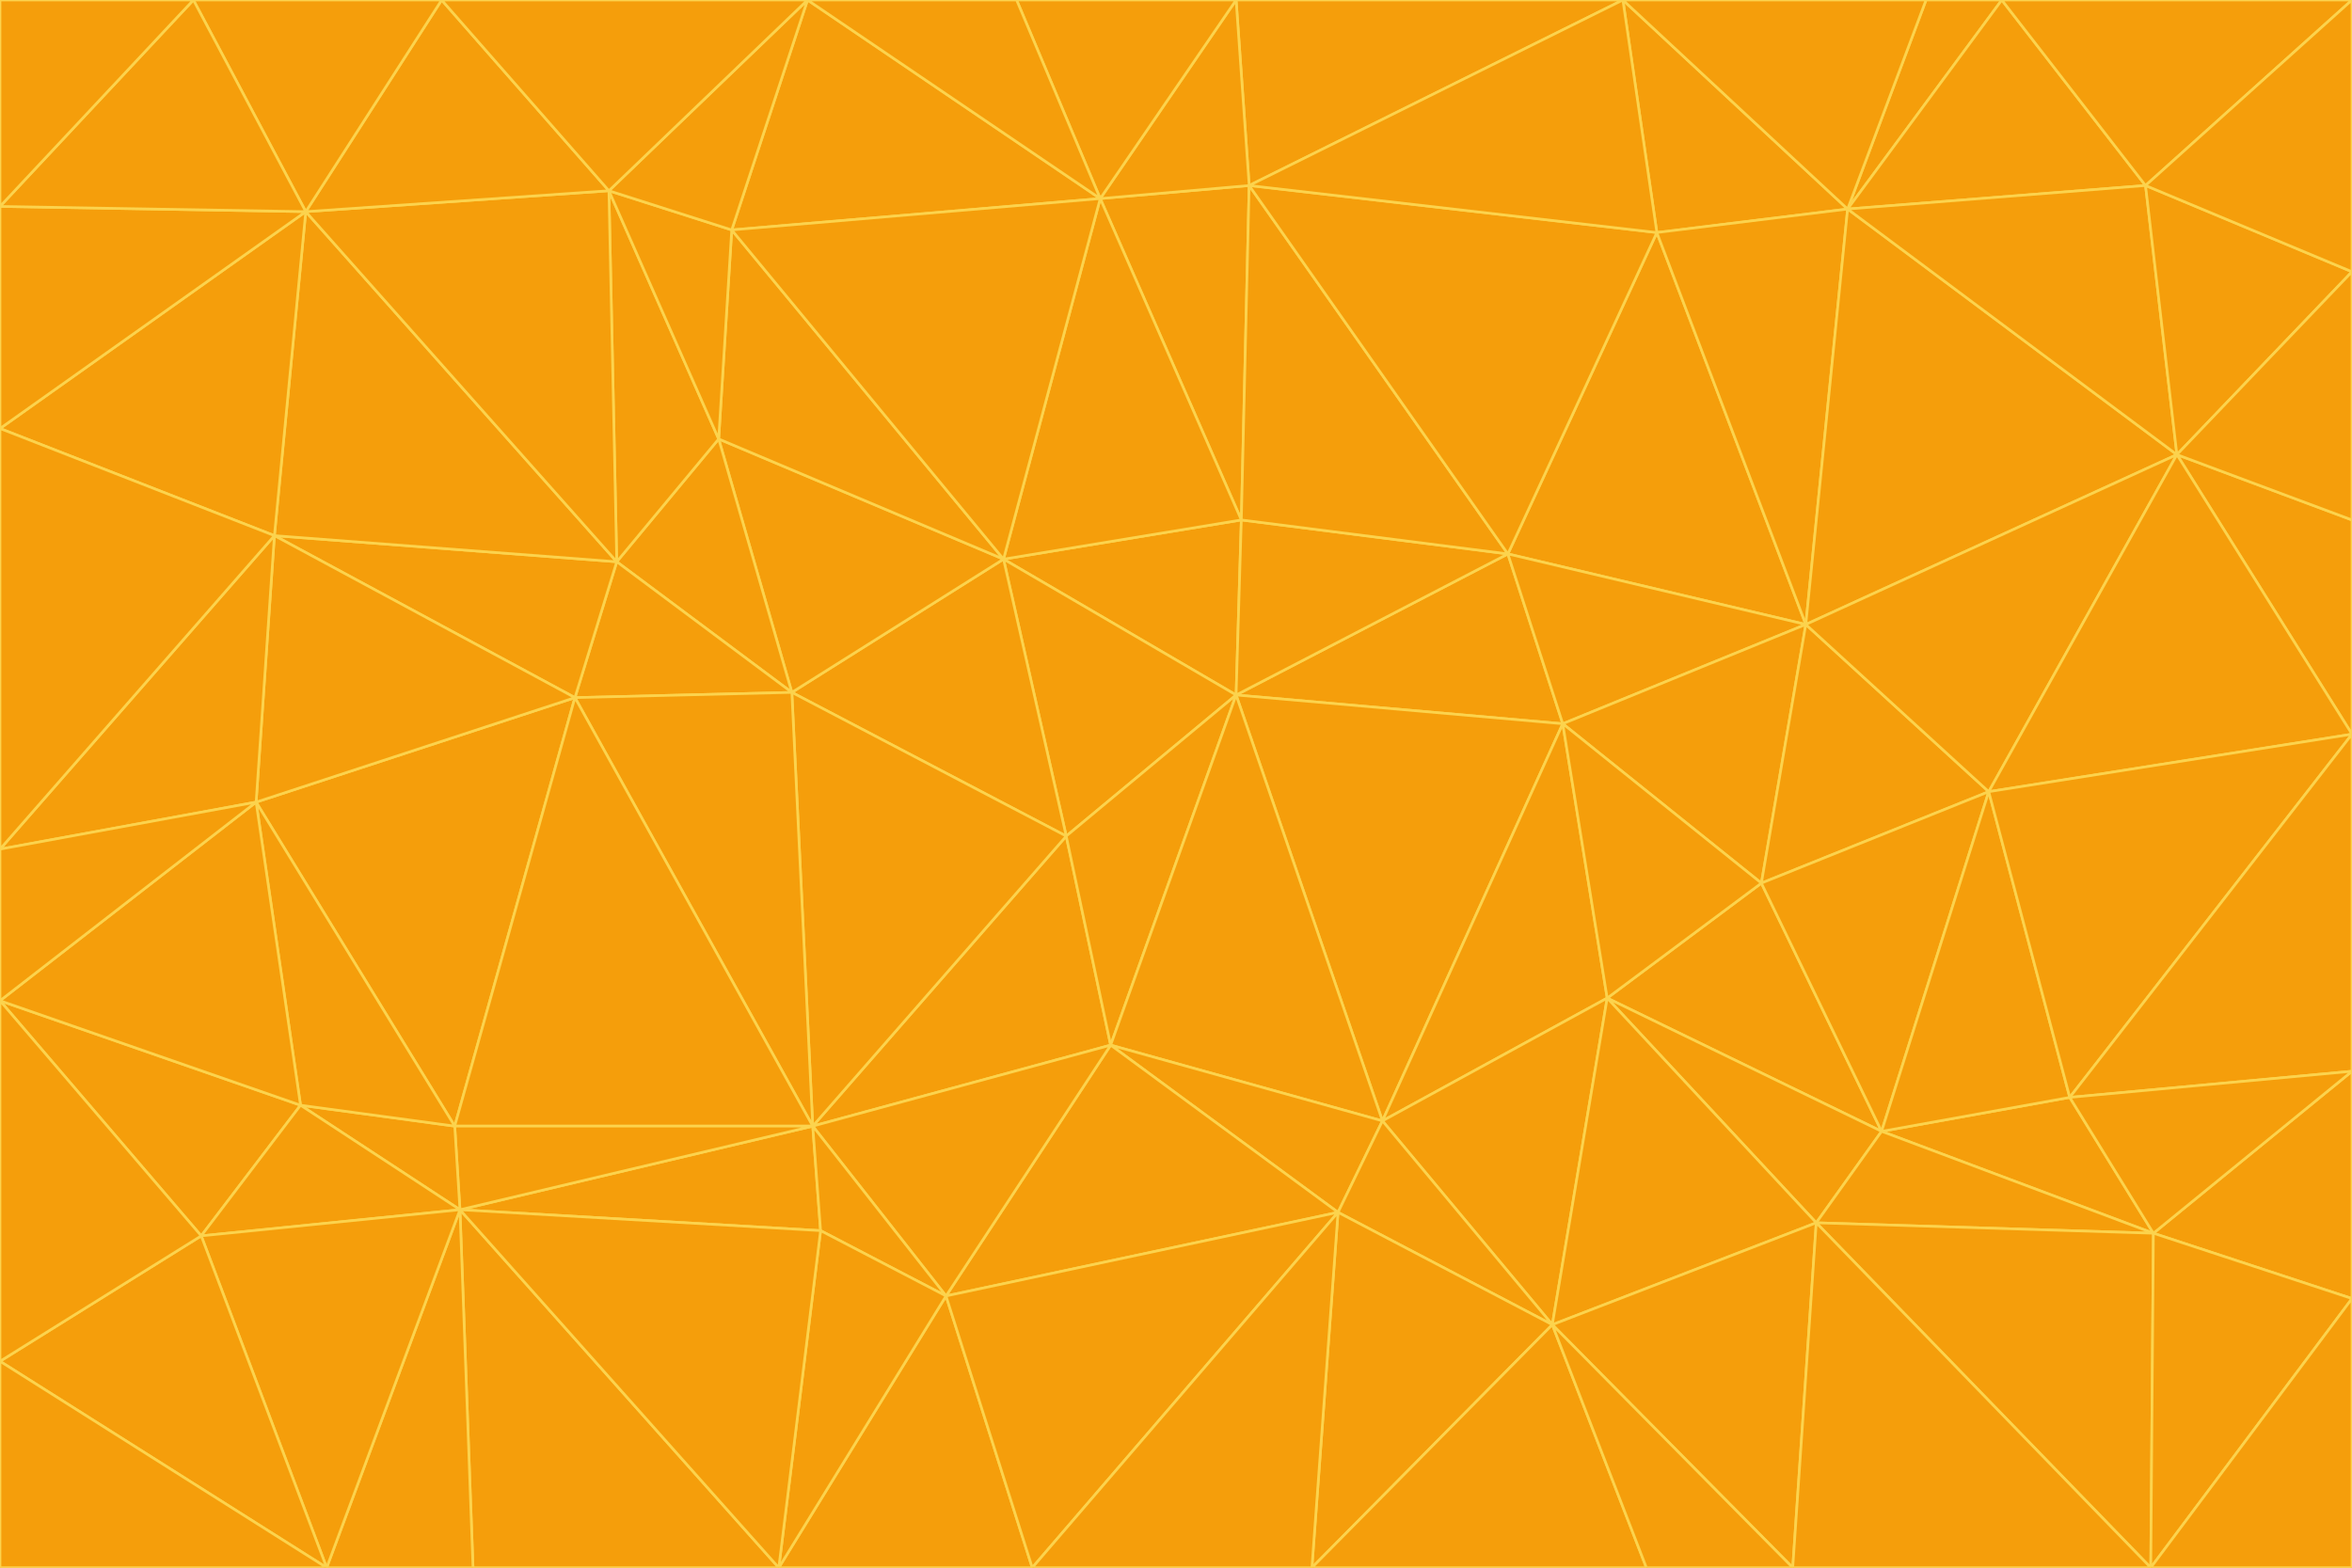 <svg id="visual" viewBox="0 0 900 600" width="900" height="600" xmlns="http://www.w3.org/2000/svg" xmlns:xlink="http://www.w3.org/1999/xlink" version="1.1"><g stroke-width="1" stroke-linejoin="bevel"><path d="M473 266L475 199L384 214Z" fill="#f59e0b" stroke="#fcd34d"></path><path d="M384 214L408 320L473 266Z" fill="#f59e0b" stroke="#fcd34d"></path><path d="M384 214L303 265L408 320Z" fill="#f59e0b" stroke="#fcd34d"></path><path d="M598 277L577 212L473 266Z" fill="#f59e0b" stroke="#fcd34d"></path><path d="M473 266L577 212L475 199Z" fill="#f59e0b" stroke="#fcd34d"></path><path d="M478 71L421 76L475 199Z" fill="#f59e0b" stroke="#fcd34d"></path><path d="M475 199L421 76L384 214Z" fill="#f59e0b" stroke="#fcd34d"></path><path d="M384 214L275 168L303 265Z" fill="#f59e0b" stroke="#fcd34d"></path><path d="M577 212L478 71L475 199Z" fill="#f59e0b" stroke="#fcd34d"></path><path d="M311 431L425 400L408 320Z" fill="#f59e0b" stroke="#fcd34d"></path><path d="M408 320L425 400L473 266Z" fill="#f59e0b" stroke="#fcd34d"></path><path d="M529 429L598 277L473 266Z" fill="#f59e0b" stroke="#fcd34d"></path><path d="M280 88L275 168L384 214Z" fill="#f59e0b" stroke="#fcd34d"></path><path d="M275 168L236 215L303 265Z" fill="#f59e0b" stroke="#fcd34d"></path><path d="M303 265L311 431L408 320Z" fill="#f59e0b" stroke="#fcd34d"></path><path d="M309 0L280 88L421 76Z" fill="#f59e0b" stroke="#fcd34d"></path><path d="M421 76L280 88L384 214Z" fill="#f59e0b" stroke="#fcd34d"></path><path d="M275 168L233 73L236 215Z" fill="#f59e0b" stroke="#fcd34d"></path><path d="M236 215L220 267L303 265Z" fill="#f59e0b" stroke="#fcd34d"></path><path d="M425 400L529 429L473 266Z" fill="#f59e0b" stroke="#fcd34d"></path><path d="M220 267L311 431L303 265Z" fill="#f59e0b" stroke="#fcd34d"></path><path d="M425 400L512 464L529 429Z" fill="#f59e0b" stroke="#fcd34d"></path><path d="M621 0L473 0L478 71Z" fill="#f59e0b" stroke="#fcd34d"></path><path d="M478 71L473 0L421 76Z" fill="#f59e0b" stroke="#fcd34d"></path><path d="M473 0L389 0L421 76Z" fill="#f59e0b" stroke="#fcd34d"></path><path d="M529 429L615 382L598 277Z" fill="#f59e0b" stroke="#fcd34d"></path><path d="M362 496L512 464L425 400Z" fill="#f59e0b" stroke="#fcd34d"></path><path d="M529 429L594 507L615 382Z" fill="#f59e0b" stroke="#fcd34d"></path><path d="M691 239L634 89L577 212Z" fill="#f59e0b" stroke="#fcd34d"></path><path d="M577 212L634 89L478 71Z" fill="#f59e0b" stroke="#fcd34d"></path><path d="M691 239L577 212L598 277Z" fill="#f59e0b" stroke="#fcd34d"></path><path d="M280 88L233 73L275 168Z" fill="#f59e0b" stroke="#fcd34d"></path><path d="M236 215L105 205L220 267Z" fill="#f59e0b" stroke="#fcd34d"></path><path d="M309 0L233 73L280 88Z" fill="#f59e0b" stroke="#fcd34d"></path><path d="M674 338L691 239L598 277Z" fill="#f59e0b" stroke="#fcd34d"></path><path d="M389 0L309 0L421 76Z" fill="#f59e0b" stroke="#fcd34d"></path><path d="M720 433L674 338L615 382Z" fill="#f59e0b" stroke="#fcd34d"></path><path d="M615 382L674 338L598 277Z" fill="#f59e0b" stroke="#fcd34d"></path><path d="M176 463L314 471L311 431Z" fill="#f59e0b" stroke="#fcd34d"></path><path d="M311 431L362 496L425 400Z" fill="#f59e0b" stroke="#fcd34d"></path><path d="M314 471L362 496L311 431Z" fill="#f59e0b" stroke="#fcd34d"></path><path d="M707 80L621 0L634 89Z" fill="#f59e0b" stroke="#fcd34d"></path><path d="M634 89L621 0L478 71Z" fill="#f59e0b" stroke="#fcd34d"></path><path d="M691 239L707 80L634 89Z" fill="#f59e0b" stroke="#fcd34d"></path><path d="M512 464L594 507L529 429Z" fill="#f59e0b" stroke="#fcd34d"></path><path d="M502 600L594 507L512 464Z" fill="#f59e0b" stroke="#fcd34d"></path><path d="M98 307L174 431L220 267Z" fill="#f59e0b" stroke="#fcd34d"></path><path d="M220 267L174 431L311 431Z" fill="#f59e0b" stroke="#fcd34d"></path><path d="M298 600L395 600L362 496Z" fill="#f59e0b" stroke="#fcd34d"></path><path d="M117 81L105 205L236 215Z" fill="#f59e0b" stroke="#fcd34d"></path><path d="M674 338L761 303L691 239Z" fill="#f59e0b" stroke="#fcd34d"></path><path d="M691 239L833 174L707 80Z" fill="#f59e0b" stroke="#fcd34d"></path><path d="M720 433L761 303L674 338Z" fill="#f59e0b" stroke="#fcd34d"></path><path d="M105 205L98 307L220 267Z" fill="#f59e0b" stroke="#fcd34d"></path><path d="M174 431L176 463L311 431Z" fill="#f59e0b" stroke="#fcd34d"></path><path d="M115 423L176 463L174 431Z" fill="#f59e0b" stroke="#fcd34d"></path><path d="M695 468L720 433L615 382Z" fill="#f59e0b" stroke="#fcd34d"></path><path d="M233 73L117 81L236 215Z" fill="#f59e0b" stroke="#fcd34d"></path><path d="M169 0L117 81L233 73Z" fill="#f59e0b" stroke="#fcd34d"></path><path d="M309 0L169 0L233 73Z" fill="#f59e0b" stroke="#fcd34d"></path><path d="M594 507L695 468L615 382Z" fill="#f59e0b" stroke="#fcd34d"></path><path d="M298 600L362 496L314 471Z" fill="#f59e0b" stroke="#fcd34d"></path><path d="M362 496L395 600L512 464Z" fill="#f59e0b" stroke="#fcd34d"></path><path d="M594 507L686 600L695 468Z" fill="#f59e0b" stroke="#fcd34d"></path><path d="M98 307L115 423L174 431Z" fill="#f59e0b" stroke="#fcd34d"></path><path d="M395 600L502 600L512 464Z" fill="#f59e0b" stroke="#fcd34d"></path><path d="M766 0L737 0L707 80Z" fill="#f59e0b" stroke="#fcd34d"></path><path d="M707 80L737 0L621 0Z" fill="#f59e0b" stroke="#fcd34d"></path><path d="M181 600L298 600L176 463Z" fill="#f59e0b" stroke="#fcd34d"></path><path d="M176 463L298 600L314 471Z" fill="#f59e0b" stroke="#fcd34d"></path><path d="M900 199L833 174L900 281Z" fill="#f59e0b" stroke="#fcd34d"></path><path d="M761 303L833 174L691 239Z" fill="#f59e0b" stroke="#fcd34d"></path><path d="M821 71L766 0L707 80Z" fill="#f59e0b" stroke="#fcd34d"></path><path d="M824 472L792 420L720 433Z" fill="#f59e0b" stroke="#fcd34d"></path><path d="M720 433L792 420L761 303Z" fill="#f59e0b" stroke="#fcd34d"></path><path d="M824 472L720 433L695 468Z" fill="#f59e0b" stroke="#fcd34d"></path><path d="M502 600L630 600L594 507Z" fill="#f59e0b" stroke="#fcd34d"></path><path d="M833 174L821 71L707 80Z" fill="#f59e0b" stroke="#fcd34d"></path><path d="M169 0L74 0L117 81Z" fill="#f59e0b" stroke="#fcd34d"></path><path d="M117 81L0 164L105 205Z" fill="#f59e0b" stroke="#fcd34d"></path><path d="M105 205L0 325L98 307Z" fill="#f59e0b" stroke="#fcd34d"></path><path d="M0 383L77 473L115 423Z" fill="#f59e0b" stroke="#fcd34d"></path><path d="M115 423L77 473L176 463Z" fill="#f59e0b" stroke="#fcd34d"></path><path d="M0 383L115 423L98 307Z" fill="#f59e0b" stroke="#fcd34d"></path><path d="M0 79L0 164L117 81Z" fill="#f59e0b" stroke="#fcd34d"></path><path d="M0 164L0 325L105 205Z" fill="#f59e0b" stroke="#fcd34d"></path><path d="M630 600L686 600L594 507Z" fill="#f59e0b" stroke="#fcd34d"></path><path d="M125 600L181 600L176 463Z" fill="#f59e0b" stroke="#fcd34d"></path><path d="M823 600L824 472L695 468Z" fill="#f59e0b" stroke="#fcd34d"></path><path d="M900 281L833 174L761 303Z" fill="#f59e0b" stroke="#fcd34d"></path><path d="M0 325L0 383L98 307Z" fill="#f59e0b" stroke="#fcd34d"></path><path d="M77 473L125 600L176 463Z" fill="#f59e0b" stroke="#fcd34d"></path><path d="M74 0L0 79L117 81Z" fill="#f59e0b" stroke="#fcd34d"></path><path d="M900 281L761 303L792 420Z" fill="#f59e0b" stroke="#fcd34d"></path><path d="M833 174L900 104L821 71Z" fill="#f59e0b" stroke="#fcd34d"></path><path d="M900 410L900 281L792 420Z" fill="#f59e0b" stroke="#fcd34d"></path><path d="M0 521L125 600L77 473Z" fill="#f59e0b" stroke="#fcd34d"></path><path d="M900 199L900 104L833 174Z" fill="#f59e0b" stroke="#fcd34d"></path><path d="M821 71L900 0L766 0Z" fill="#f59e0b" stroke="#fcd34d"></path><path d="M74 0L0 0L0 79Z" fill="#f59e0b" stroke="#fcd34d"></path><path d="M900 497L900 410L824 472Z" fill="#f59e0b" stroke="#fcd34d"></path><path d="M824 472L900 410L792 420Z" fill="#f59e0b" stroke="#fcd34d"></path><path d="M900 104L900 0L821 71Z" fill="#f59e0b" stroke="#fcd34d"></path><path d="M0 383L0 521L77 473Z" fill="#f59e0b" stroke="#fcd34d"></path><path d="M686 600L823 600L695 468Z" fill="#f59e0b" stroke="#fcd34d"></path><path d="M823 600L900 497L824 472Z" fill="#f59e0b" stroke="#fcd34d"></path><path d="M0 521L0 600L125 600Z" fill="#f59e0b" stroke="#fcd34d"></path><path d="M823 600L900 600L900 497Z" fill="#f59e0b" stroke="#fcd34d"></path></g></svg>
